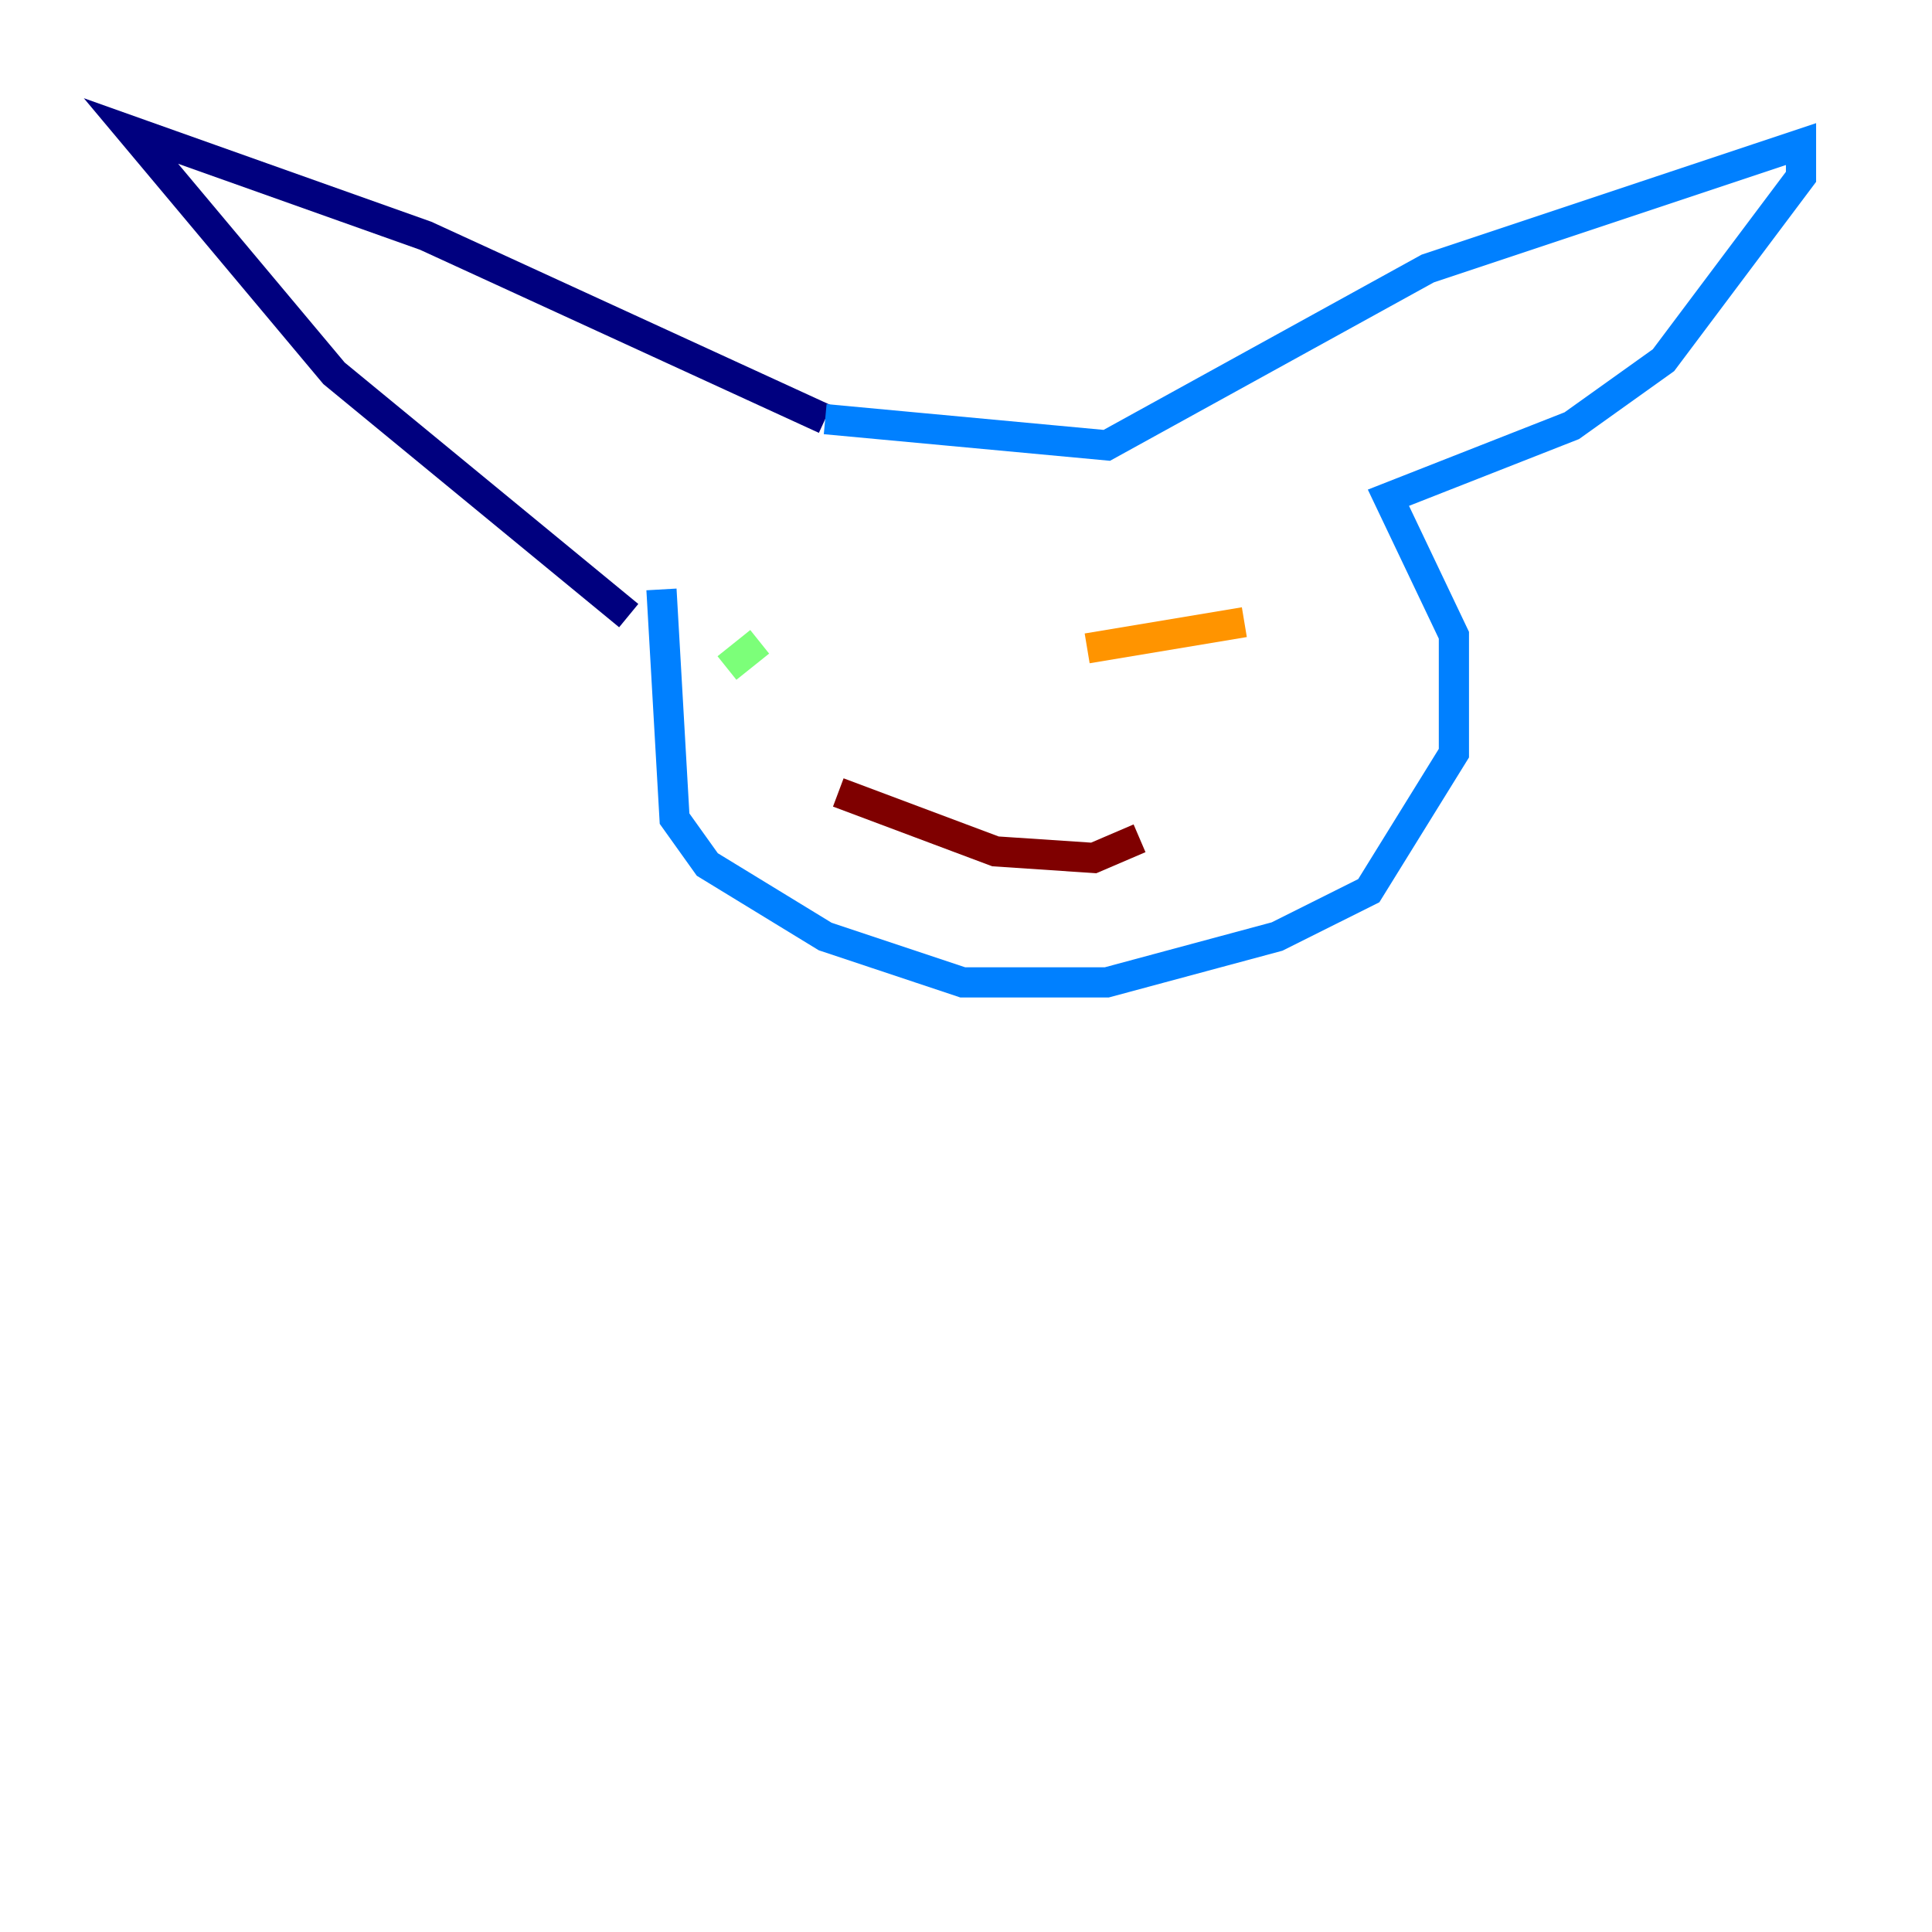 <?xml version="1.0" encoding="utf-8" ?>
<svg baseProfile="tiny" height="128" version="1.2" viewBox="0,0,128,128" width="128" xmlns="http://www.w3.org/2000/svg" xmlns:ev="http://www.w3.org/2001/xml-events" xmlns:xlink="http://www.w3.org/1999/xlink"><defs /><polyline fill="none" points="41.654,40.786 22.129,24.732 8.678,8.678 28.203,15.62 54.671,27.77" stroke="#00007f" stroke-width="2" /><polyline fill="none" points="54.671,27.77 73.329,29.505 94.59,17.79 119.322,9.546 119.322,11.715 110.21,23.864 104.136,28.203 91.986,32.976 96.325,42.088 96.325,49.898 90.685,59.01 84.61,62.047 73.329,65.085 63.783,65.085 54.671,62.047 46.861,57.275 44.691,54.237 43.824,39.051" stroke="#0080ff" stroke-width="2" /><polyline fill="none" points="48.163,44.258 50.332,42.522" stroke="#7cff79" stroke-width="2" /><polyline fill="none" points="72.027,42.956 82.441,41.22" stroke="#ff9400" stroke-width="2" /><polyline fill="none" points="55.539,52.502 65.953,56.407 72.461,56.841 75.498,55.539" stroke="#7f0000" stroke-width="2" /></svg>